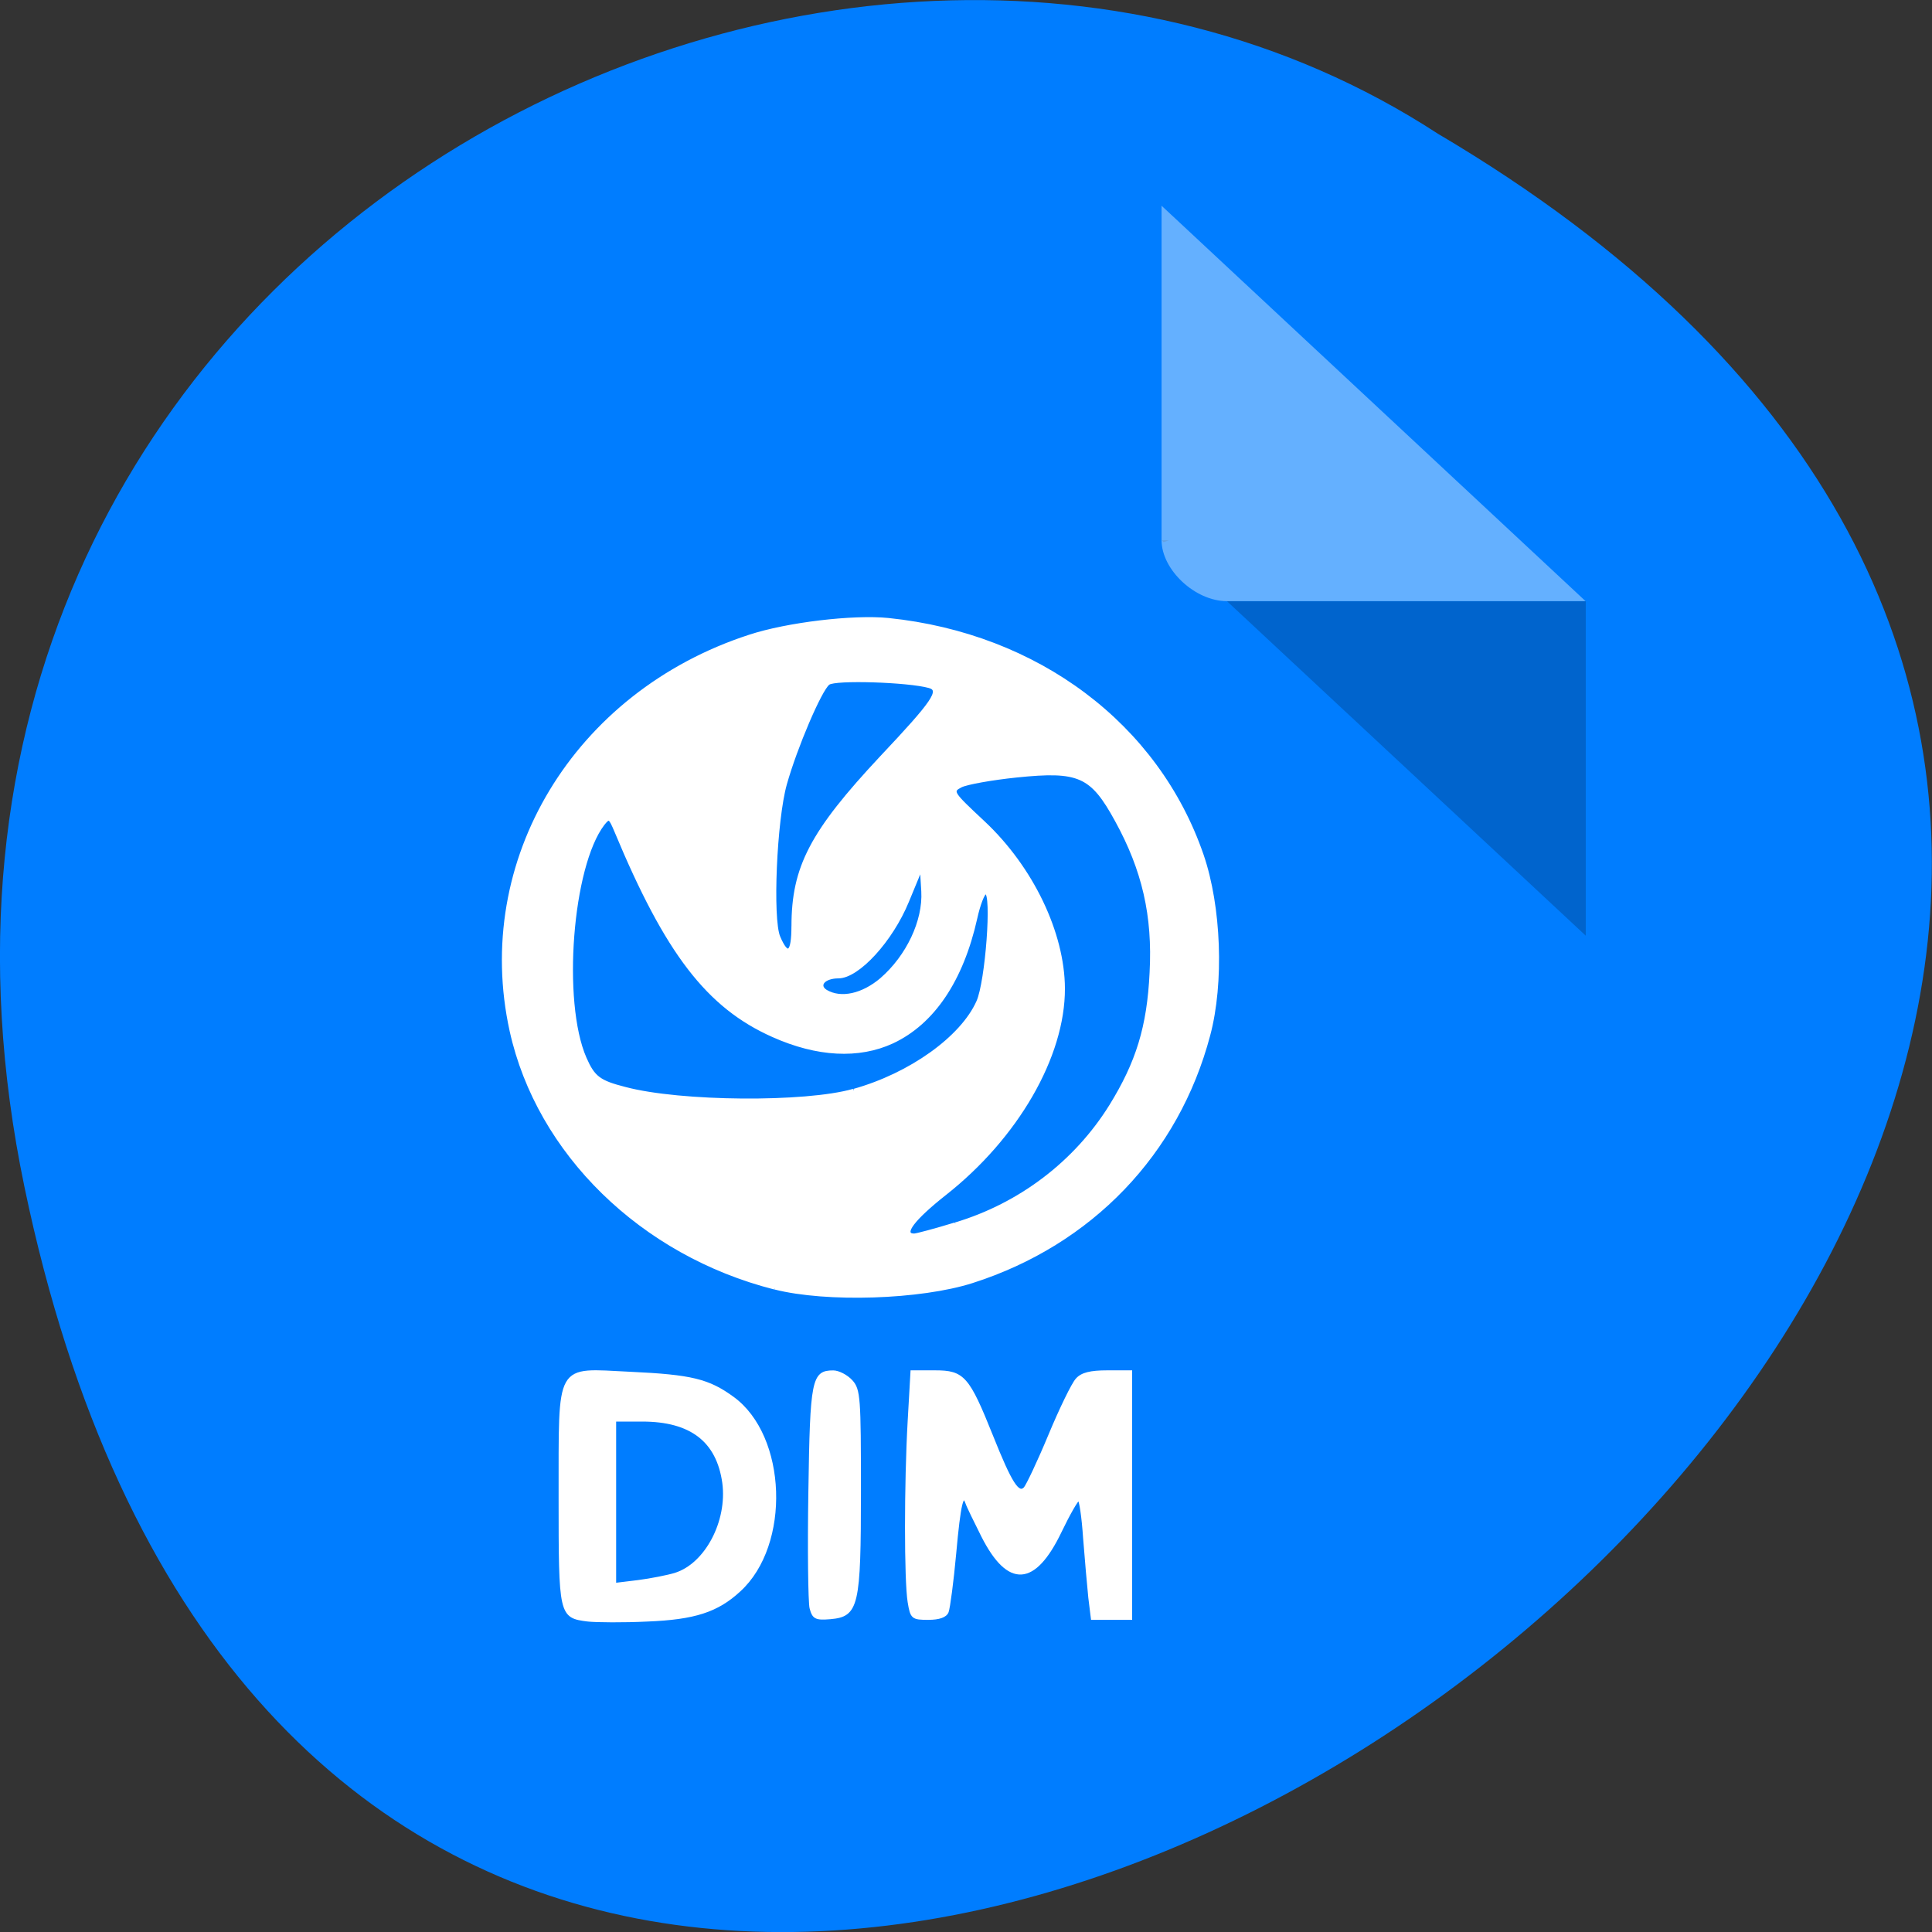 <svg xmlns="http://www.w3.org/2000/svg" viewBox="0 0 32 32"><rect x="0" y="0" width="32" height="32" fill="#333333" stroke="none"/><path d="m 0.406 19.664 c 6.246 29.988 49.23 -2.207 23.41 -17.449 c -10.03 -6.535 -26.625 2.023 -23.41 17.449" fill="#007dff"/><path d="m 19.242 8.949 l 0.031 0.031 l 0.086 -0.031 m 0.965 1.01 l 5.941 5.539 v -5.539" fill-opacity="0.196"/><g fill="#fff"><path d="m 19.242 3.41 l 7.02 6.547 h -5.941 c -0.527 0 -1.082 -0.52 -1.082 -1.01 v -5.539" fill-opacity="0.392"/><g stroke="#fff"><path d="m 44.01 11.817 c -4.07 -1.109 -7.25 -4.437 -8.08 -8.455 c -1.149 -5.593 1.959 -11.11 7.308 -12.977 c 1.164 -0.411 3.195 -0.667 4.265 -0.551 c 4.576 0.504 8.255 3.467 9.629 7.749 c 0.542 1.691 0.629 4.204 0.202 5.918 c -0.961 3.894 -3.614 6.857 -7.258 8.106 c -1.583 0.543 -4.467 0.644 -6.06 0.209 m 5.544 -2.118 c 1.981 -0.636 3.679 -2.02 4.756 -3.871 c 0.824 -1.427 1.164 -2.598 1.243 -4.383 c 0.094 -1.869 -0.231 -3.374 -1.063 -4.995 c -0.759 -1.489 -1.149 -1.668 -3.058 -1.458 c -0.766 0.085 -1.532 0.233 -1.706 0.326 c -0.311 0.171 -0.289 0.202 0.694 1.187 c 1.482 1.489 2.443 3.638 2.451 5.461 c 0.007 2.234 -1.431 4.902 -3.643 6.764 c -0.961 0.814 -1.33 1.334 -0.94 1.334 c 0.072 0 0.643 -0.163 1.258 -0.365 m -3.108 -4.39 c 1.735 -0.52 3.311 -1.73 3.802 -2.909 c 0.275 -0.652 0.477 -3.576 0.246 -3.576 c -0.072 0 -0.21 0.38 -0.304 0.838 c -0.426 2.04 -1.308 3.444 -2.559 4.072 c -1.034 0.512 -2.306 0.442 -3.665 -0.209 c -2 -0.954 -3.267 -2.723 -4.822 -6.725 c -0.181 -0.458 -0.202 -0.473 -0.383 -0.233 c -0.99 1.381 -1.308 5.841 -0.557 7.687 c 0.26 0.636 0.434 0.776 1.229 0.993 c 1.692 0.481 5.53 0.512 7 0.062 m 0.86 -3.653 c 0.802 -0.745 1.316 -1.908 1.265 -2.878 l -0.043 -0.76 l -0.419 1.086 c -0.492 1.288 -1.518 2.49 -2.125 2.49 c -0.434 0 -0.658 0.271 -0.376 0.458 c 0.455 0.287 1.12 0.132 1.699 -0.396 m -2.718 -1.73 c 0 -1.947 0.564 -3.103 2.718 -5.569 c 1.605 -1.823 1.836 -2.195 1.467 -2.304 c -0.643 -0.194 -2.899 -0.271 -3.094 -0.101 c -0.246 0.202 -0.998 2.087 -1.316 3.297 c -0.311 1.179 -0.441 4.437 -0.202 5.03 c 0.267 0.667 0.426 0.535 0.426 -0.357" transform="matrix(0.54 0 0 0.504 -10.938 15.381)" stroke-width="0.085"/><g stroke-width="0.342" transform="scale(0.125 0.125)"><path d="m 77.876 214.69 c -3.656 -0.469 -3.687 -0.594 -3.687 -16.313 c 0.031 -18 -0.594 -16.906 9.344 -16.438 c 8.094 0.375 10.344 0.938 13.562 3.281 c 7.03 5.094 7.531 19.469 0.875 25.532 c -2.937 2.719 -5.969 3.688 -12.156 3.938 c -3.187 0.156 -6.75 0.125 -7.937 0 m 11.625 -6.125 c 4.062 -1.281 7.06 -6.969 6.375 -12.09 c -0.781 -5.563 -4.312 -8.281 -10.781 -8.281 h -3.625 v 21.719 l 3.094 -0.375 c 1.687 -0.219 3.906 -0.656 4.937 -0.969"/><path d="m 107.44 213.07 c -0.187 -0.813 -0.281 -7.75 -0.156 -15.438 c 0.219 -14.844 0.437 -15.875 3.125 -15.875 c 0.687 0 1.781 0.563 2.406 1.25 c 1.031 1.125 1.094 2.25 1.094 14.469 c 0 15.375 -0.281 16.594 -3.906 16.906 c -1.906 0.156 -2.219 0 -2.562 -1.313"/><path d="m 120.44 212.28 c -0.469 -2.875 -0.469 -15.656 0 -23.938 l 0.375 -6.594 h 3.094 c 3.75 0 4.375 0.719 7.531 8.594 c 2.469 6.188 3.469 7.75 4.344 6.875 c 0.312 -0.313 1.812 -3.469 3.281 -7 c 1.469 -3.531 3.094 -6.875 3.625 -7.438 c 0.656 -0.75 1.812 -1.031 4.03 -1.031 h 3.125 v 32.719 h -5.125 l -0.344 -2.781 c -0.156 -1.531 -0.469 -5.063 -0.687 -7.875 c -0.187 -2.813 -0.531 -5.125 -0.75 -5.125 c -0.219 0 -1.312 1.906 -2.437 4.25 c -3.437 7.156 -6.875 7.375 -10.312 0.594 c -1 -2 -1.969 -3.969 -2.094 -4.375 c -0.562 -1.563 -0.969 0.063 -1.562 6.656 c -0.344 3.781 -0.812 7.25 -1 7.75 c -0.219 0.594 -1.094 0.906 -2.531 0.906 c -2.094 0 -2.219 -0.094 -2.562 -2.188"/></g></g></g></svg>